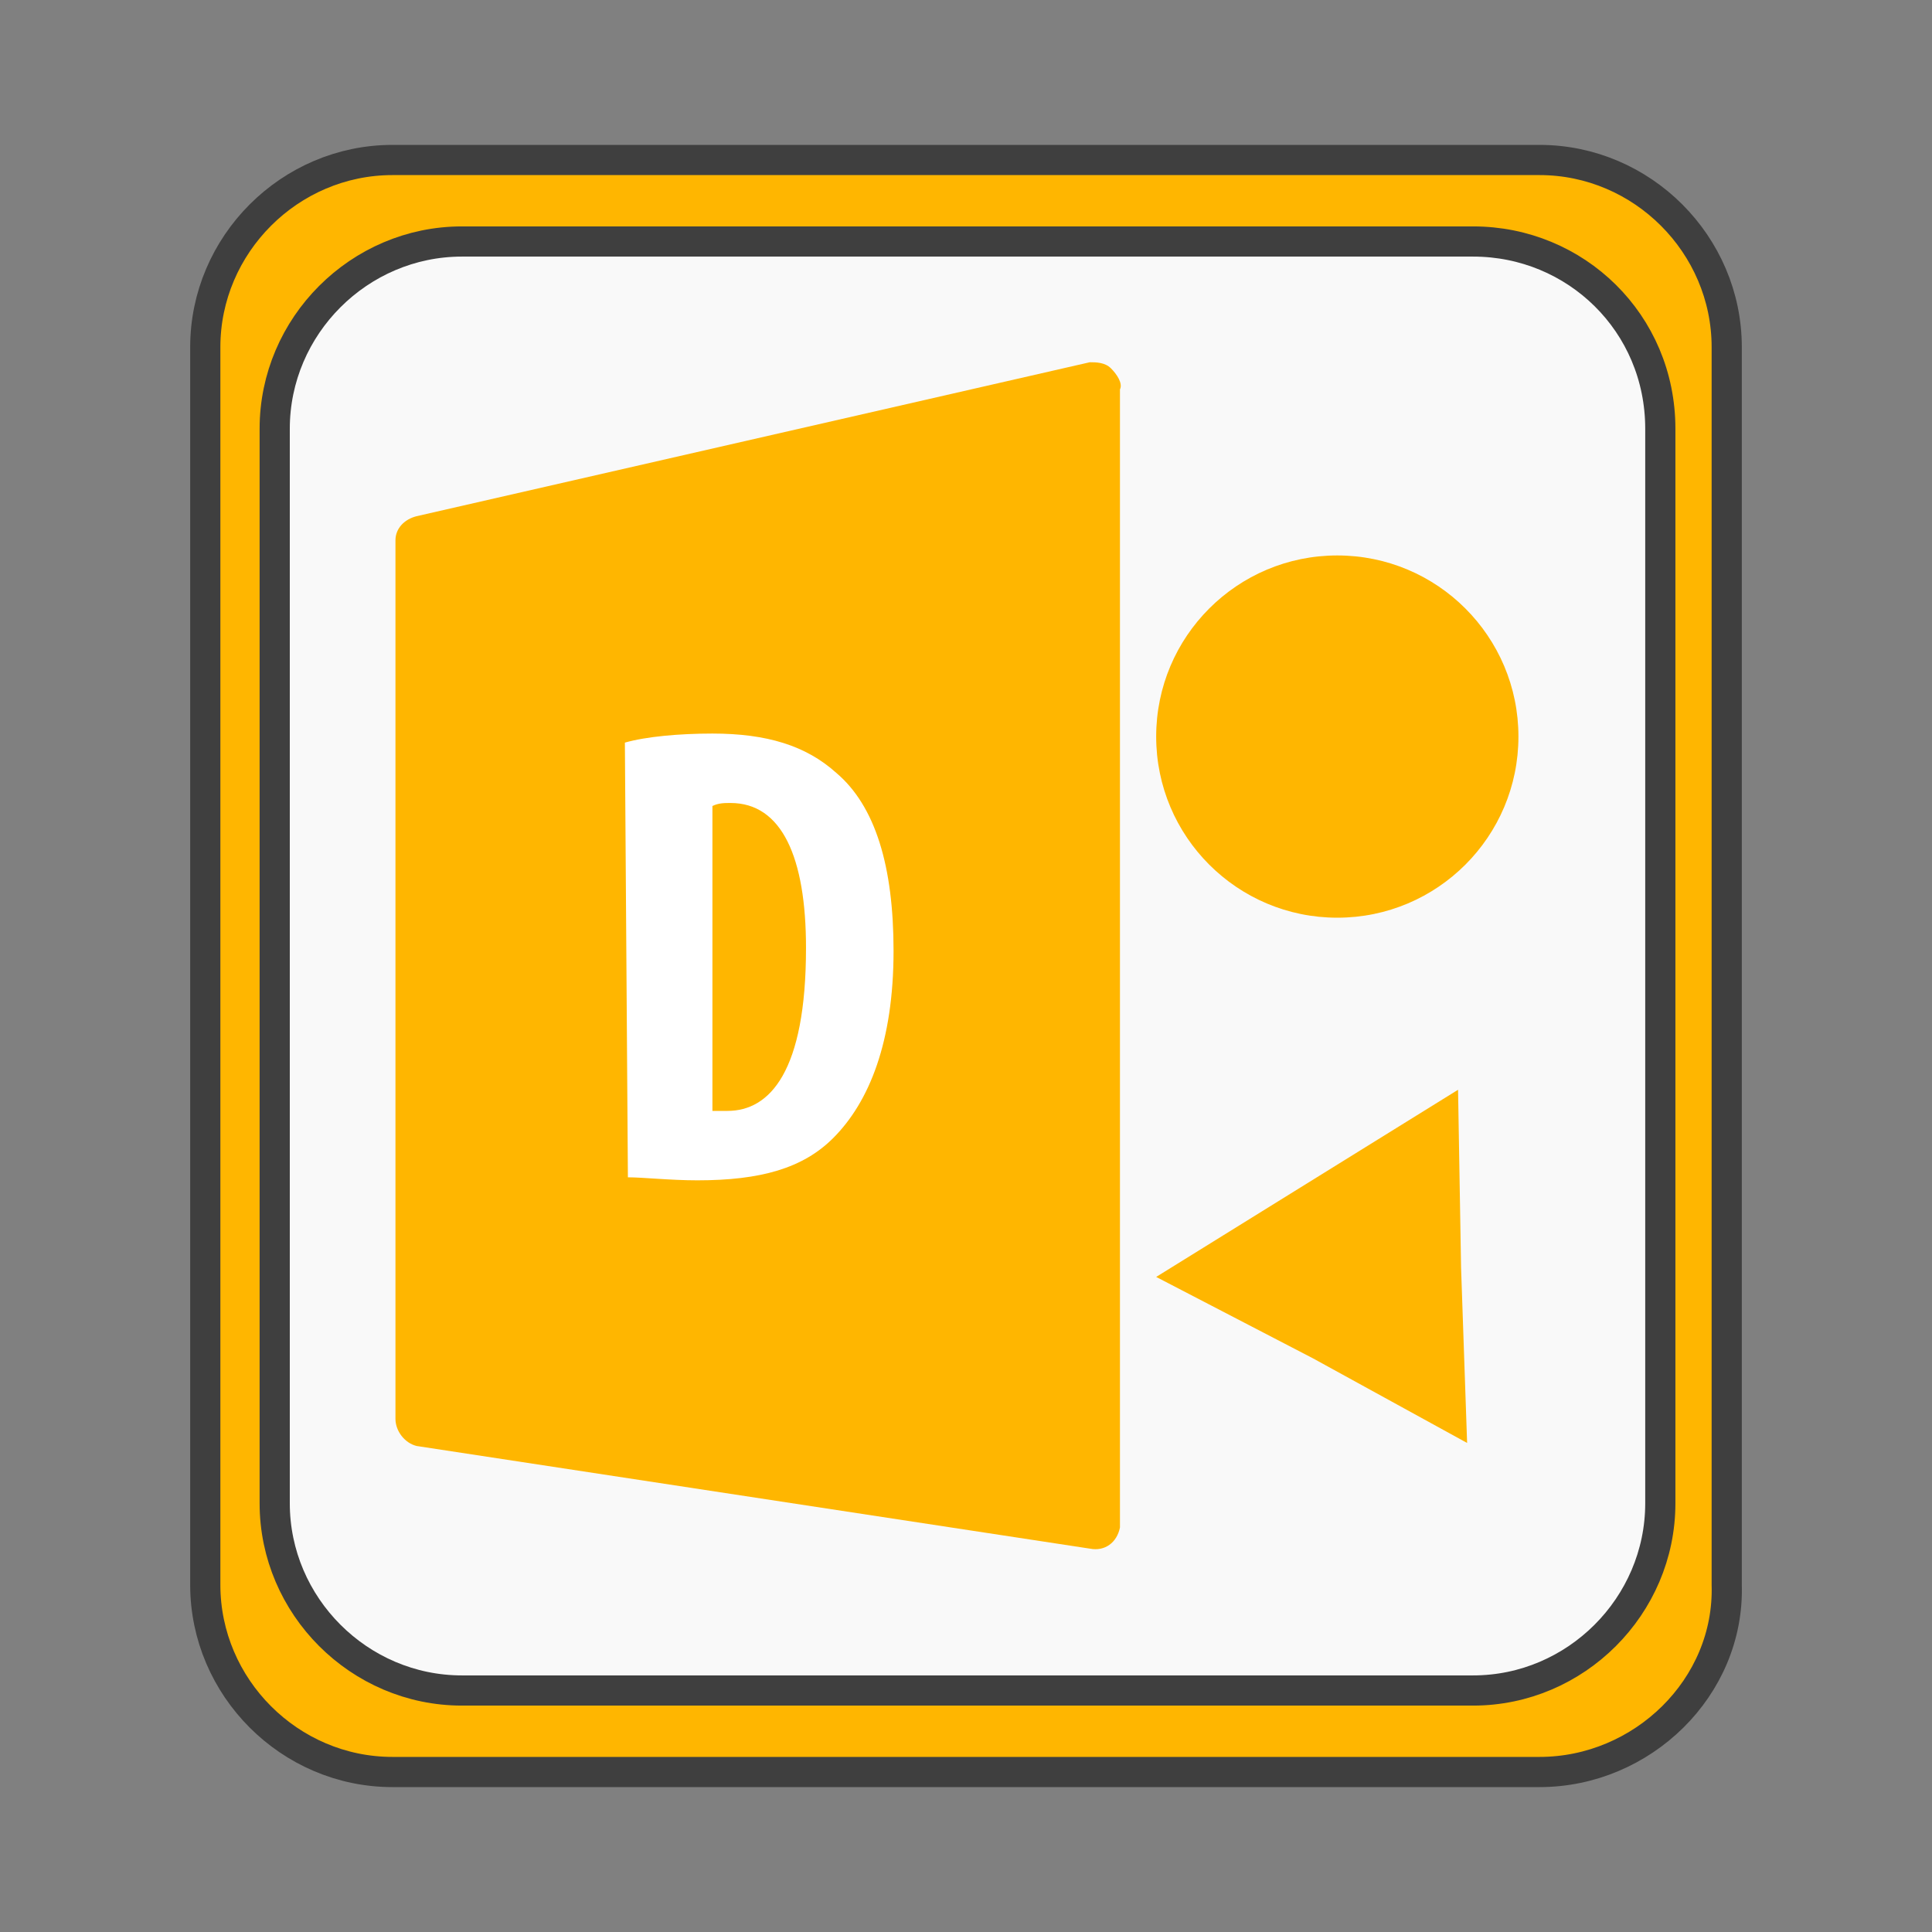 <?xml version="1.0" encoding="utf-8"?>
<!-- Generator: Adobe Illustrator 24.0.1, SVG Export Plug-In . SVG Version: 6.00 Build 0)  -->
<svg version="1.1" id="Layer_1" xmlns="http://www.w3.org/2000/svg" xmlns:xlink="http://www.w3.org/1999/xlink" x="0px" y="0px"
	 viewBox="0 0 64 64" style="enable-background:new 0 0 64 64;" xml:space="preserve">
<rect x="0" y="0" width="64" height="64" fill="#808080" stroke="none"/>
<style type="text/css">
	.st0{fill:#FFB600;stroke:#3F3F3F;stroke-miterlimit:10;}
	.st1{fill:#F9F9F9;stroke:#3F3F3F;stroke-miterlimit:10;}
	.st2{fill:#FFFFFF;}
	.st3{fill:#FFB600;}
</style>
<path class="st0" d="M51,58.7H13c-3.4,0-6.2-2.8-6.2-6.2v-41c0-3.4,2.8-6.2,6.2-6.2h38c3.4,0,6.2,2.8,6.2,6.2v41
	C57.3,55.9,54.4,58.7,51,58.7z"/>
<path class="st1" d="M55,14.2v35.6c0,3.4-2.8,6.2-6.2,6.2H15.3c-3.4,0-6.2-2.8-6.2-6.2V14.2c0-3.4,2.8-6.2,6.2-6.2h33.5
	C52.2,8,55,10.7,55,14.2z"/>
<g>
	<path class="st2" d="M19.1,24.8c0.9-0.2,2-0.3,3.3-0.3c1.4,0,2.7,0.2,3.8,1.1c0.8,0.7,1.1,1.6,1.1,2.7c0,1.3-0.7,2.6-2.2,3.2v0.1
		c1.7,0.5,2.6,1.9,2.6,3.5c0,1.2-0.4,2.2-1.1,2.9c-0.9,1-2.4,1.5-4.9,1.5c-1.1,0-2-0.1-2.7-0.1L19.1,24.8L19.1,24.8z M22,30.7h0.6
		c1,0,1.8-0.9,1.8-2.1c0-1.1-0.5-1.9-1.7-1.9c-0.3,0-0.6,0-0.8,0.1L22,30.7L22,30.7z M22,37.3c0.2,0,0.4,0,0.6,0
		c1.2,0,2.1-0.7,2.1-2.2s-1-2.3-2.2-2.3H22V37.3z"/>
</g>
<g>
	<g>
		<path class="st3" d="M36.8,12.2C36.6,12,36.3,12,36.1,12l-22.3,5.1c-0.4,0.1-0.7,0.4-0.7,0.8V47c0,0.4,0.3,0.8,0.7,0.9l22.3,3.4
			c0.5,0.1,0.9-0.2,1-0.7v-0.1V12.9C37.2,12.7,37,12.4,36.8,12.2z"/>
	</g>
</g>
<g>
	<path class="st2" d="M20.7,24.6c0.7-0.2,1.8-0.3,2.9-0.3c1.8,0,3.1,0.4,4.1,1.3c1.3,1.1,1.9,3.1,1.9,5.9c0,3-0.8,5-2,6.2
		c-1,1-2.4,1.4-4.5,1.4c-0.9,0-1.8-0.1-2.3-0.1L20.7,24.6L20.7,24.6z M23.6,36.8c0.1,0,0.3,0,0.5,0c1.4,0,2.6-1.3,2.6-5.4
		c0-3-0.8-4.8-2.5-4.8c-0.2,0-0.4,0-0.6,0.1V36.8L23.6,36.8z"/>
</g>
<circle class="st3" cx="44.3" cy="24.4" r="6"/>
<polygon class="st3" points="48.6,47.8 43.5,45 38.3,42.3 43.3,39.2 48.3,36.1 48.4,42 "/>
</svg>
